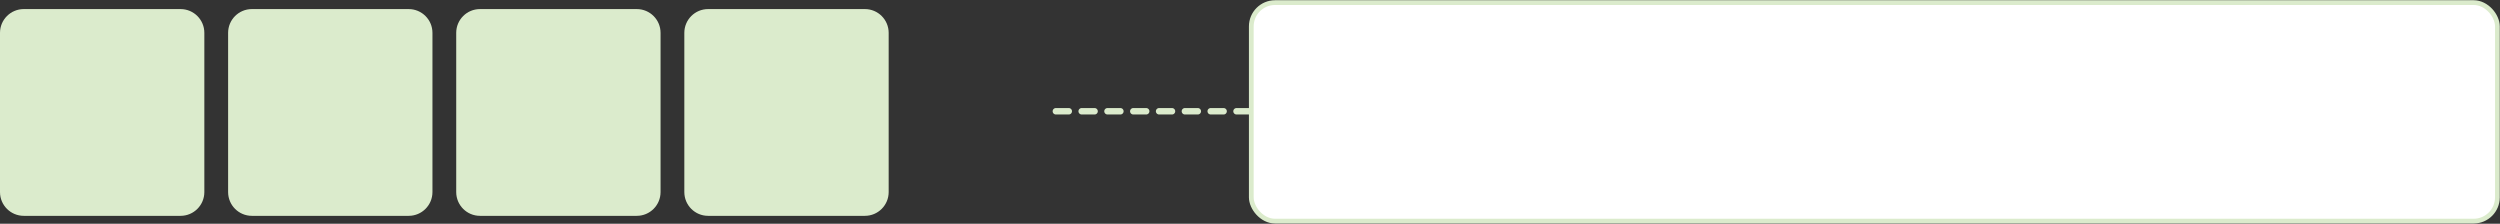 <svg width="961" height="86" viewBox="0 0 961 86" fill="none" xmlns="http://www.w3.org/2000/svg">
<rect x="0" y="0" width="961" height="86" fill="#333333" stroke="none"/>
<path d="M405.875 42.772L634.26 42.772" stroke="#DBEBCC" stroke-width="2.481" stroke-linecap="round" stroke-linejoin="round" stroke-dasharray="4.96 4.96"/>
<path d="M69.414 3.489H9.135C4.09 3.489 0 7.579 0 12.625V73.832C0 78.877 4.09 82.967 9.135 82.967H69.414C74.459 82.967 78.549 78.877 78.549 73.832V12.625C78.549 7.579 74.459 3.489 69.414 3.489Z" fill="#DBEBCC"/>
<path d="M157.099 3.489H96.821C91.776 3.489 87.686 7.579 87.686 12.625V73.832C87.686 78.877 91.776 82.967 96.821 82.967H157.099C162.145 82.967 166.235 78.877 166.235 73.832V12.625C166.235 7.579 162.145 3.489 157.099 3.489Z" fill="#DBEBCC"/>
<path d="M244.783 3.489H184.505C179.459 3.489 175.369 7.579 175.369 12.625V73.832C175.369 78.877 179.459 82.967 184.505 82.967H244.783C249.828 82.967 253.918 78.877 253.918 73.832V12.625C253.918 7.579 249.828 3.489 244.783 3.489Z" fill="#DBEBCC"/>
<path d="M332.469 3.489H272.19C267.145 3.489 263.055 7.579 263.055 12.625V73.832C263.055 78.877 267.145 82.967 272.19 82.967H332.469C337.514 82.967 341.604 78.877 341.604 73.832V12.625C341.604 7.579 337.514 3.489 332.469 3.489Z" fill="#DBEBCC"/>
<rect x="481" y="1" width="479" height="84" rx="9.135" fill="white"/>
<rect x="481" y="1" width="479" height="84" rx="9.135" stroke="#DBEBCC" stroke-width="1.827"/>
</svg>
